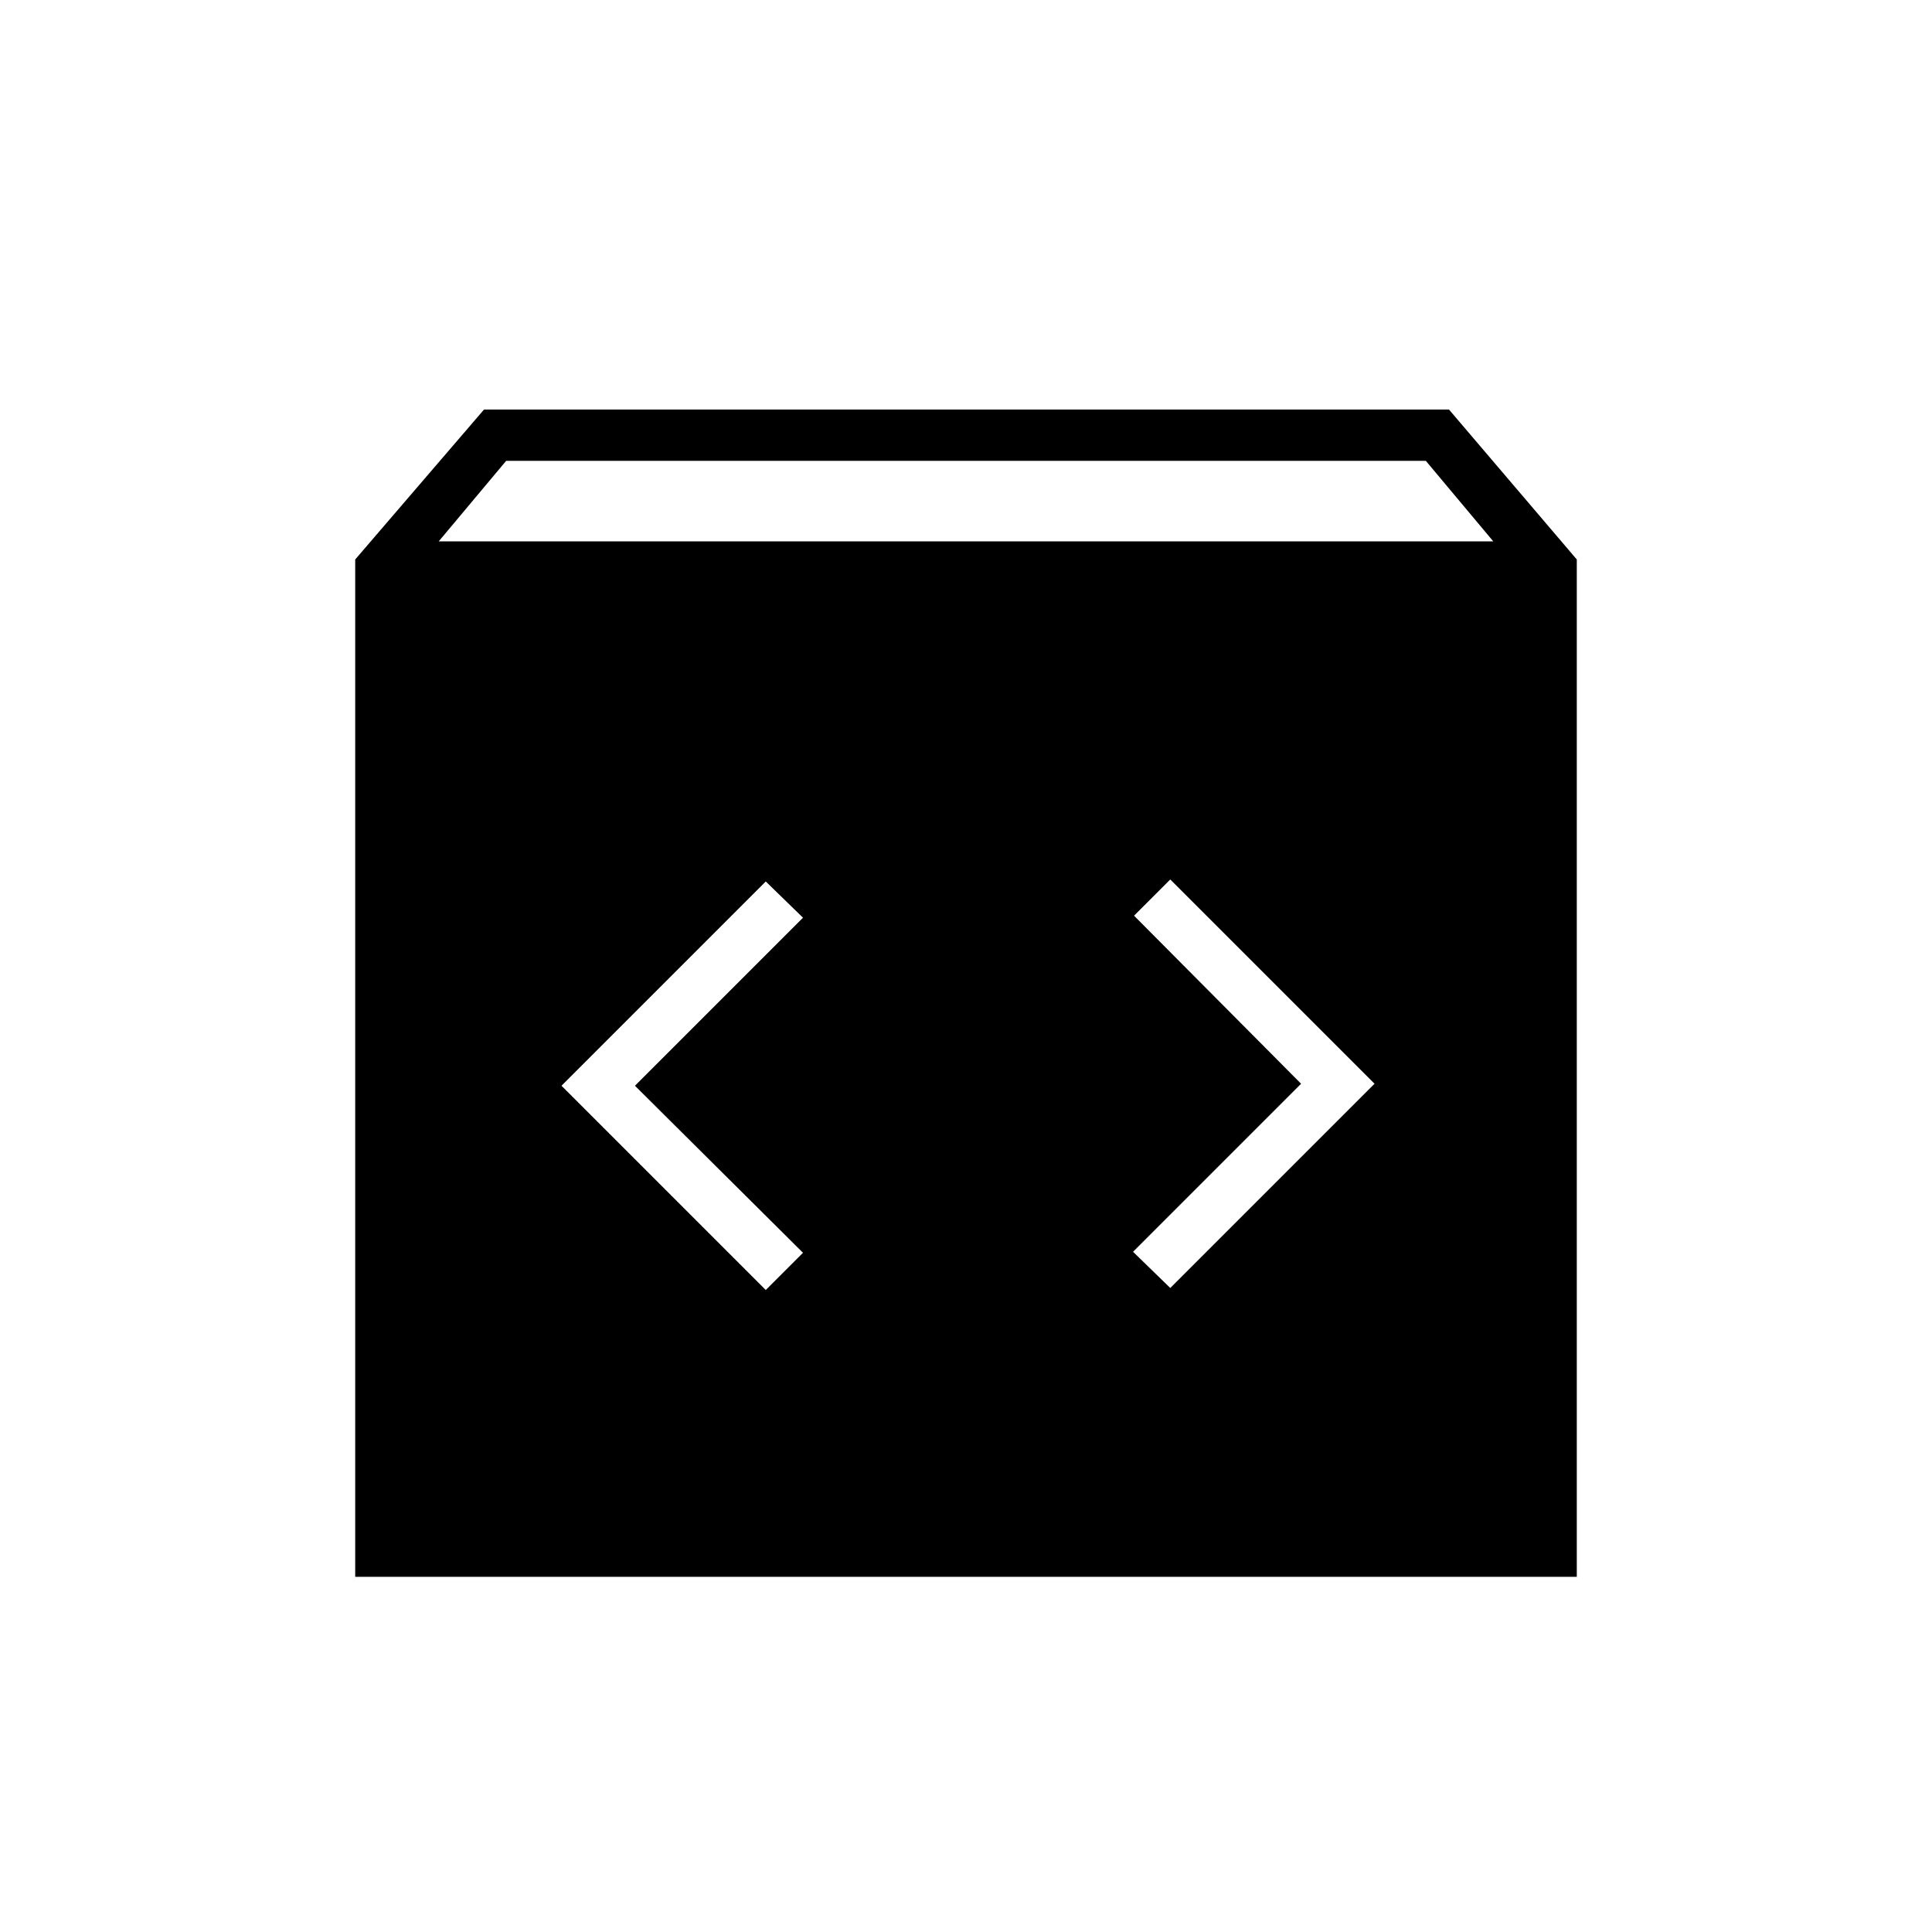 <svg xmlns="http://www.w3.org/2000/svg" height="24" viewBox="0 -960 960 960" width="24"><path d="M176.5-176.5V-682l64-74.5H720l63.5 74.5v505.5h-607ZM218-691h524l-33.5-40h-457L218-691Zm428.5 269.5L563-338l18.5 18L683-421.5 581.5-523l-18 18 83 83.5Zm-331 1L399-504l-18.5-18L279-420.5 380.5-319l18.5-18.5-83.5-83Z"/></svg>